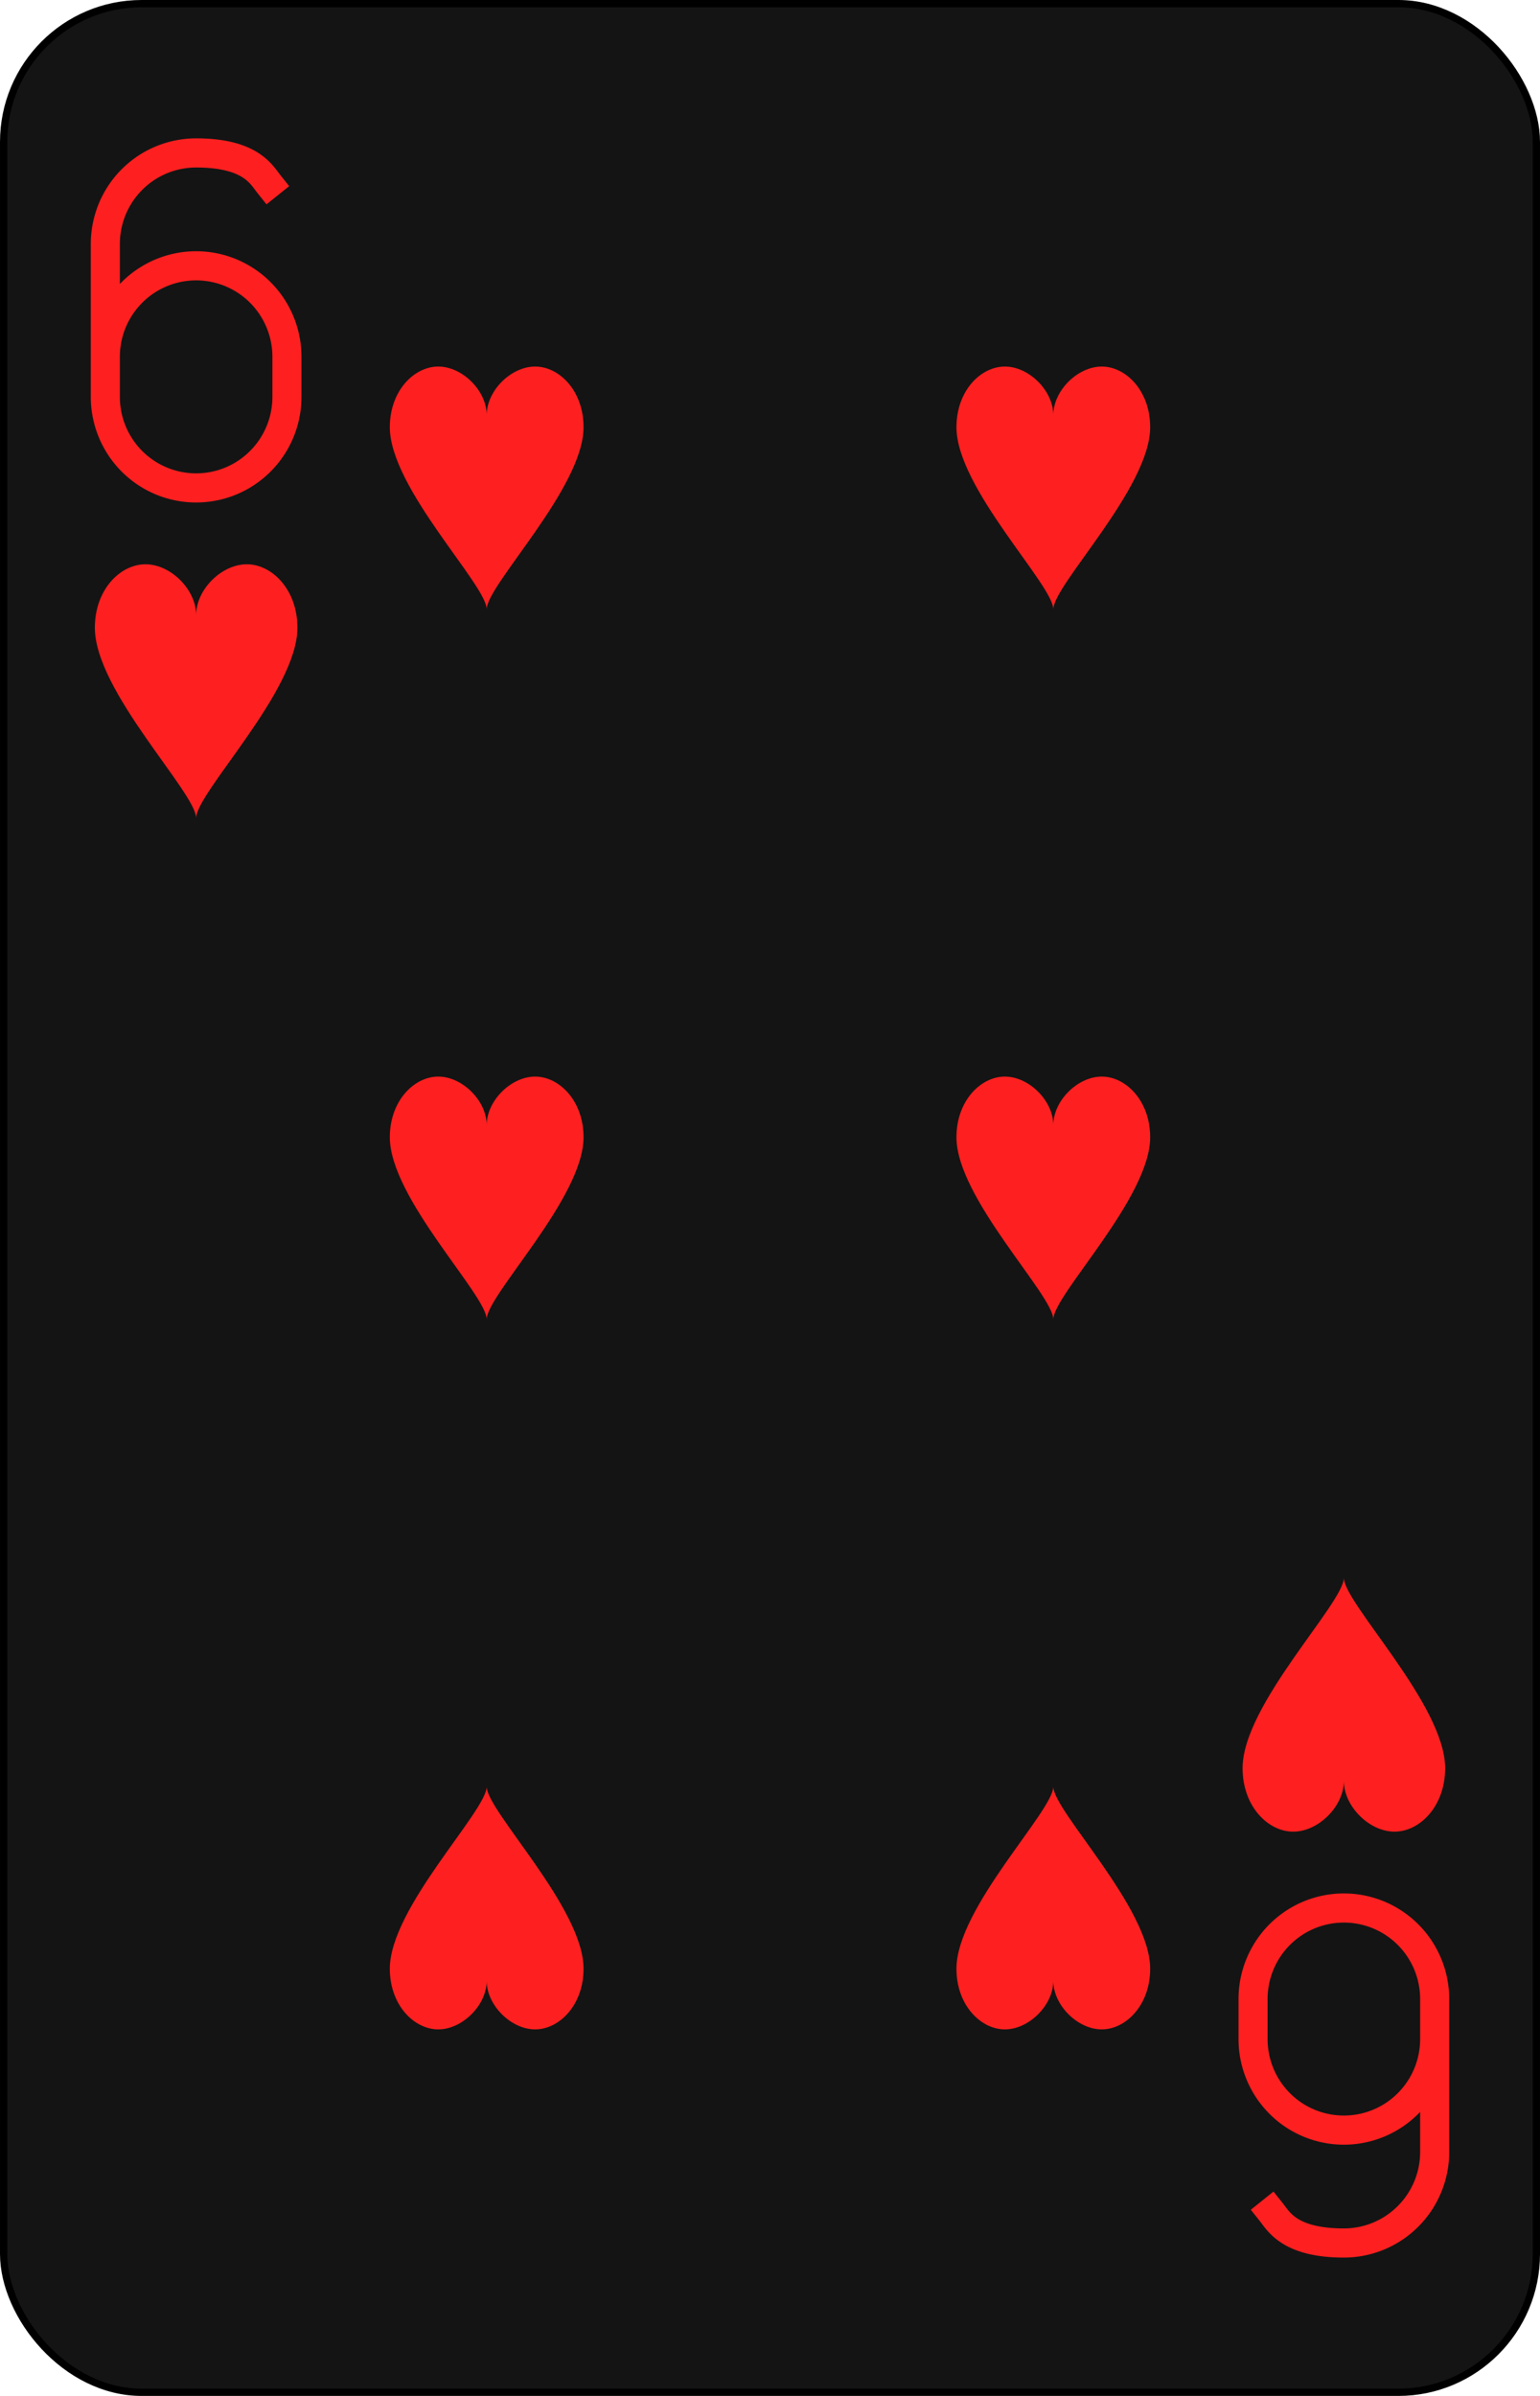 <?xml version="1.0" encoding="UTF-8" standalone="no"?>
<svg xmlns="http://www.w3.org/2000/svg" xmlns:xlink="http://www.w3.org/1999/xlink" class="card" face="6H" height="3.5in" preserveAspectRatio="none" viewBox="-106 -164.5 212 329" width="2.25in"><defs><symbol id="SH6" viewBox="-600 -600 1200 1200" preserveAspectRatio="xMinYMid"><path d="M0 -300C0 -400 100 -500 200 -500C300 -500 400 -400 400 -250C400 0 0 400 0 500C0 400 -400 0 -400 -250C-400 -400 -300 -500 -200 -500C-100 -500 0 -400 -0 -300Z" fill="#fe2020"></path></symbol><symbol id="VH6" viewBox="-500 -500 1000 1000" preserveAspectRatio="xMinYMid"><path d="M-250 100A250 250 0 0 1 250 100L250 210A250 250 0 0 1 -250 210L-250 -210A250 250 0 0 1 0 -460C150 -460 180 -400 200 -375" stroke="#fe2020" stroke-width="80" stroke-linecap="square" stroke-miterlimit="1.5" fill="none"></path></symbol></defs><rect width="211" height="328" x="-105.5" y="-164" rx="19" ry="19" fill="#141414" stroke="black"></rect><use xlink:href="#VH6" height="50" width="50" x="-104" y="-145.5"></use><use xlink:href="#SH6" height="41.827" width="41.827" x="-99.913" y="-90.5"></use><use xlink:href="#SH6" height="40" width="40" x="-59.001" y="-117.501"></use><use xlink:href="#SH6" height="40" width="40" x="19.001" y="-117.501"></use><use xlink:href="#SH6" height="40" width="40" x="-59.001" y="-20"></use><use xlink:href="#SH6" height="40" width="40" x="19.001" y="-20"></use><g transform="rotate(180)"><use xlink:href="#VH6" height="50" width="50" x="-104" y="-145.5"></use><use xlink:href="#SH6" height="41.827" width="41.827" x="-99.913" y="-90.5"></use><use xlink:href="#SH6" height="40" width="40" x="-59.001" y="-117.501"></use><use xlink:href="#SH6" height="40" width="40" x="19.001" y="-117.501"></use></g></svg>